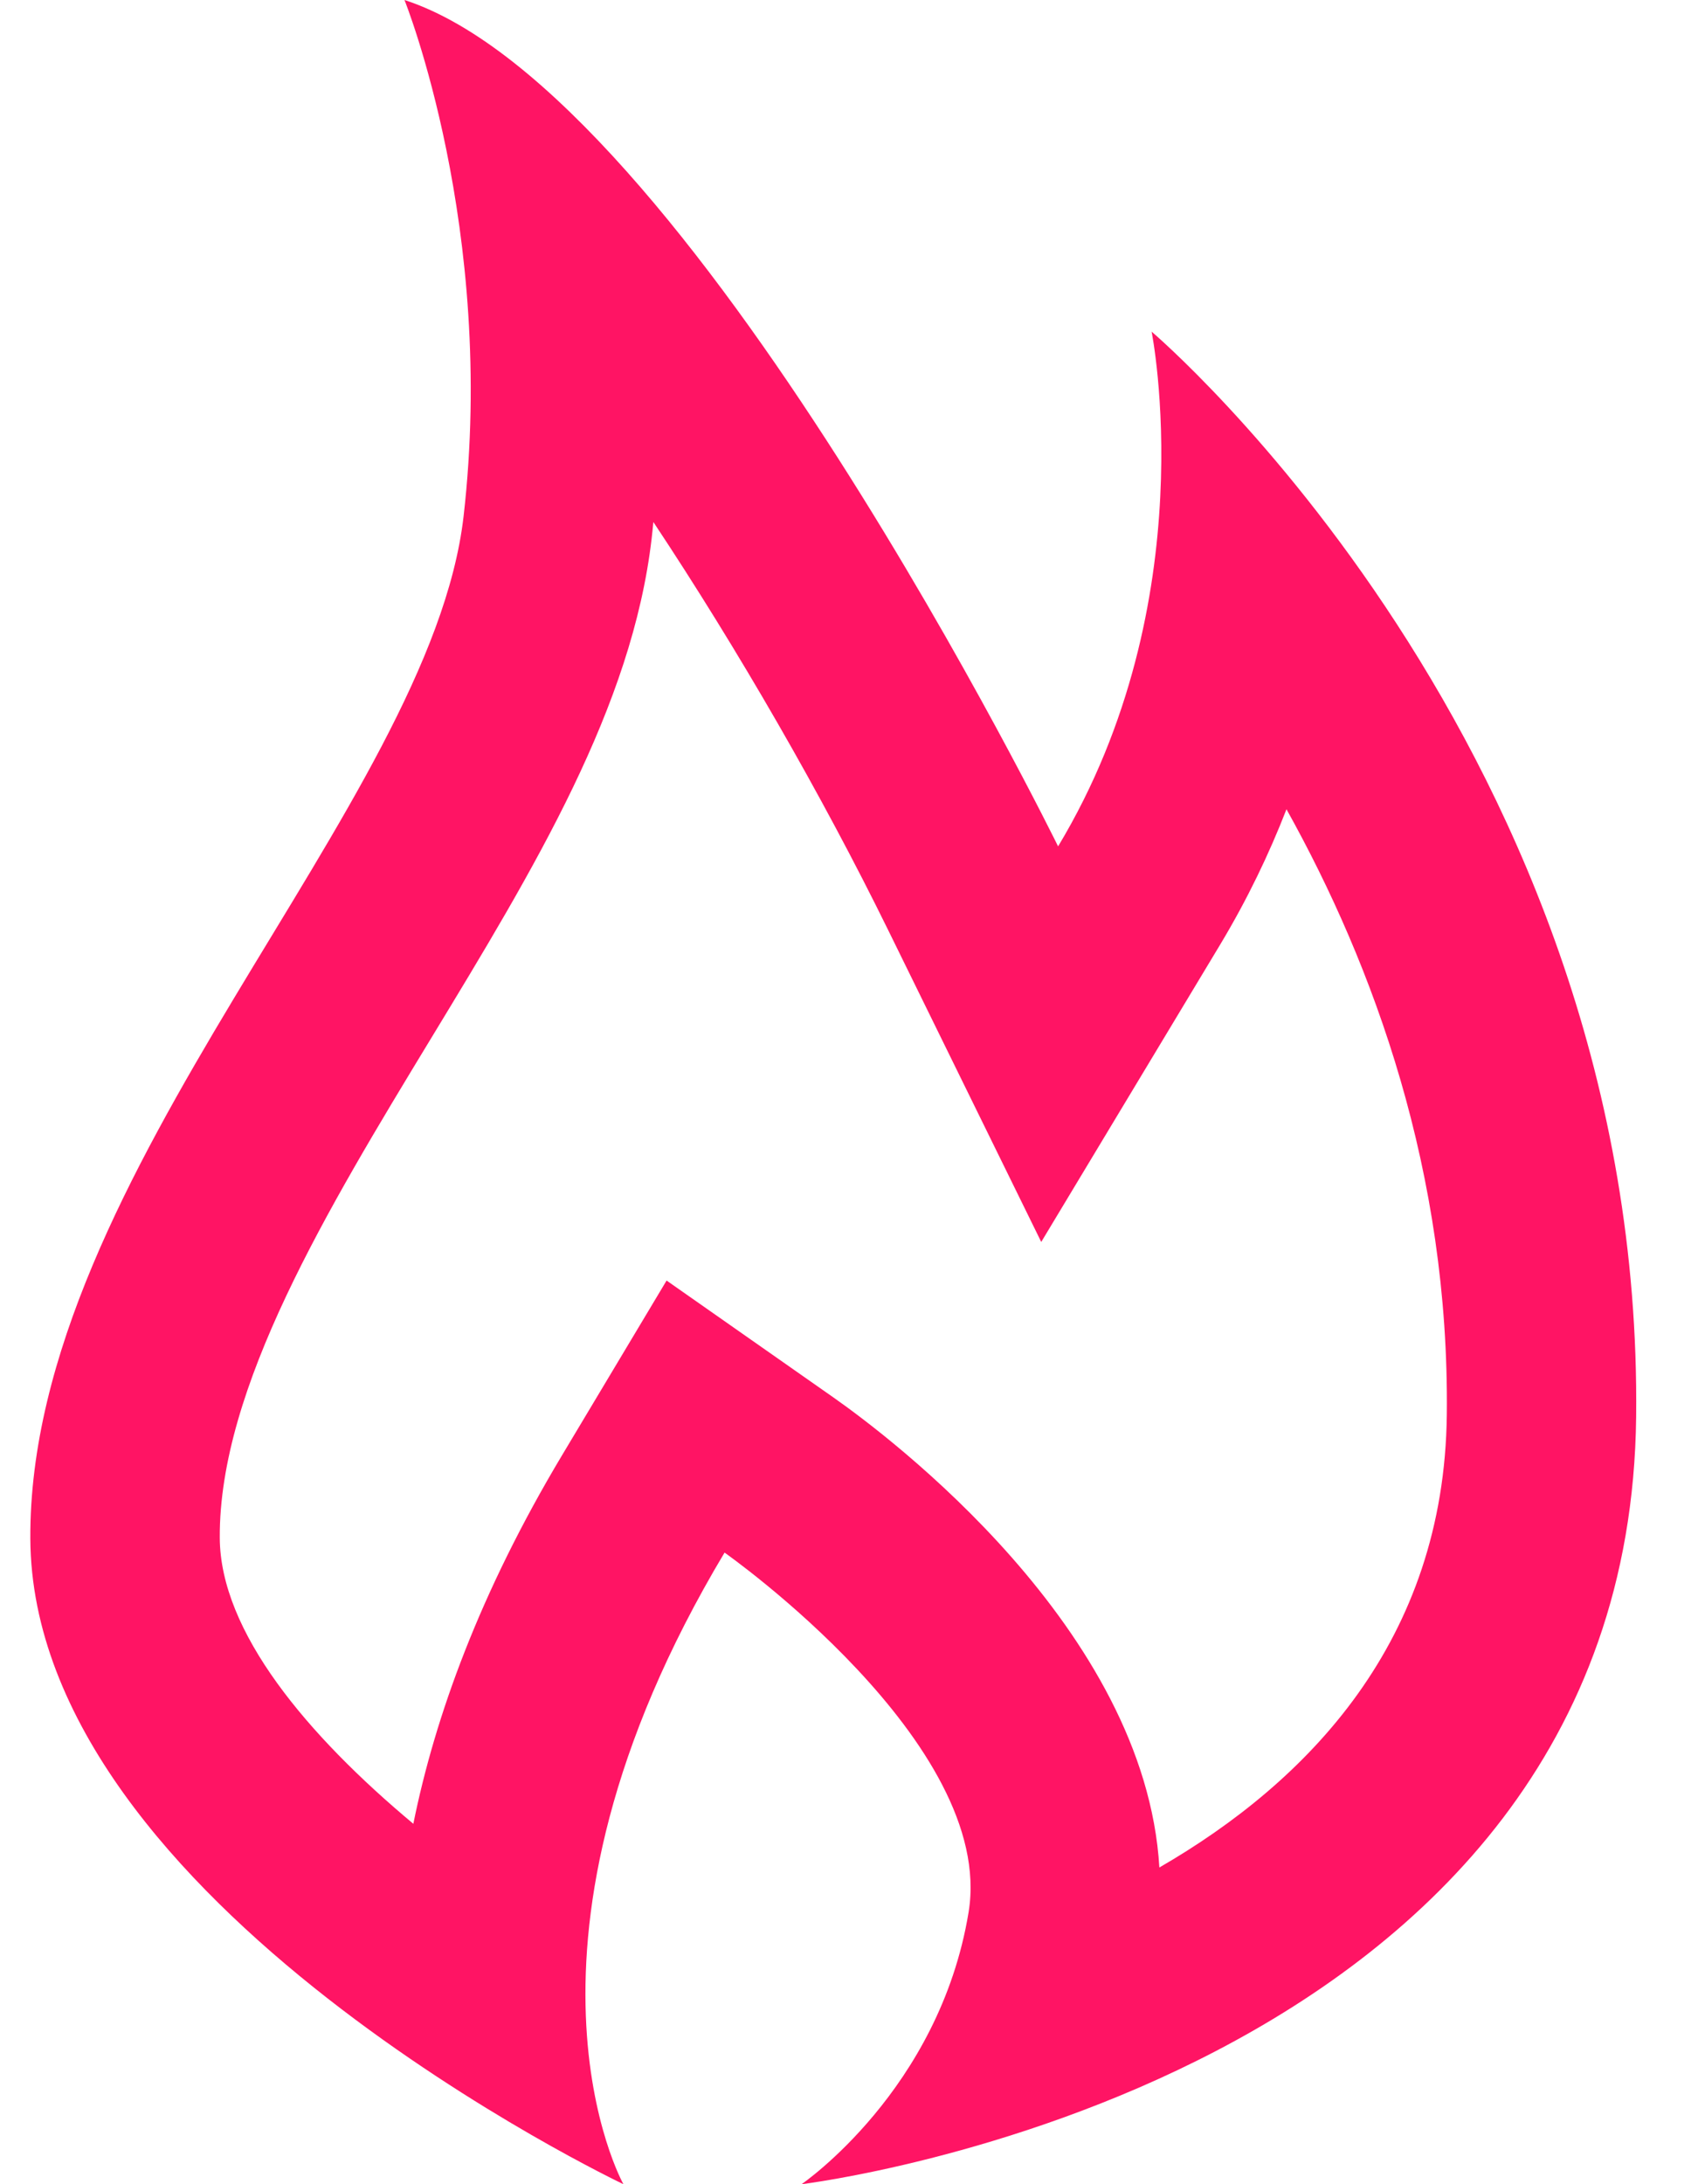 <svg viewBox="0 0 14 18"><path fill="#FF1464" d="M3.335 0C3.335 0 4.095 1.885 3.822 4.257C3.548 6.628 0.236 9.669 0.25 12.679C0.264 15.689 5.14 18 5.14 18C5.14 18 4.036 16.033 5.974 12.795C5.974 12.795 8.215 14.367 7.986 15.759C7.745 17.224 6.609 18 6.609 18C6.609 18 13.43 17.179 13.49 11.676C13.551 6.172 9.495 2.733 9.495 2.733C9.495 2.733 9.942 4.952 8.724 6.975C8.724 6.975 5.676 0.76 3.335 0ZM5.387 4.302C6.084 5.351 6.777 6.553 7.322 7.663L8.585 10.235L10.063 7.78C10.285 7.41 10.464 7.037 10.607 6.669C11.328 7.962 11.951 9.662 11.929 11.658C11.908 13.524 10.786 14.681 9.559 15.39C9.442 13.424 7.331 11.839 6.871 11.516L5.496 10.553L4.634 11.993C3.957 13.124 3.587 14.144 3.408 15.03C2.537 14.303 1.815 13.449 1.812 12.672C1.806 11.437 2.696 9.971 3.556 8.554C4.408 7.151 5.212 5.826 5.373 4.436C5.378 4.391 5.383 4.346 5.387 4.302Z"/></svg>